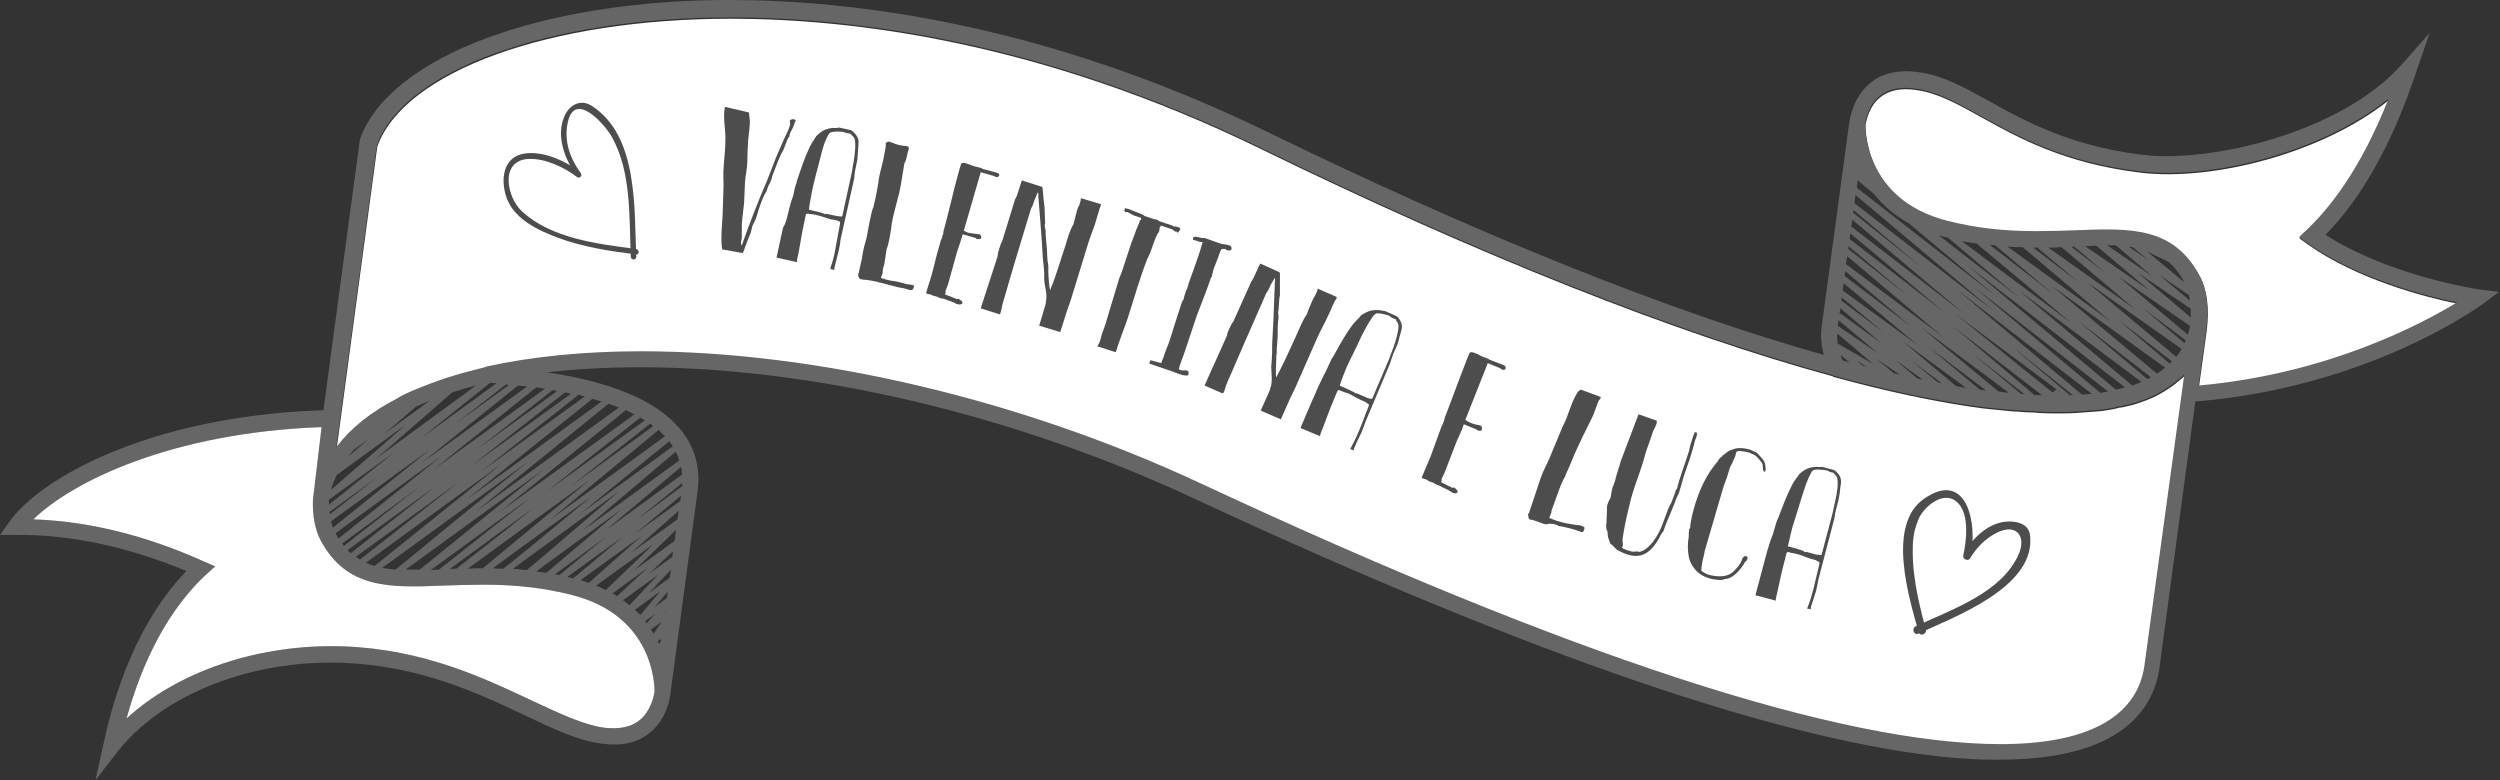 <?xml version="1.0" encoding="utf-8"?>
<!-- Generator: Adobe Illustrator 19.1.0, SVG Export Plug-In . SVG Version: 6.00 Build 0)  -->
<svg version="1.1" id="Livello_1" xmlns="http://www.w3.org/2000/svg" xmlns:xlink="http://www.w3.org/1999/xlink" x="0px" y="0px"
	 viewBox="0 0 547.3 170.8" enable-background="new 0 0 547.3 170.8" xml:space="preserve">
<rect x="0" y="0" width="547.3" height="170.8" fill="#333333" stroke="none"/>
<g>
	<path fill="#FFFFFF" d="M469.5,146.4c-1.8,11-12.6,16.8-31.4,16.8c-35,0-94-19.2-175.4-57.2c-39.3-18.3-83.9-28.8-122.3-28.8
		c-12.7,0-24,1.2-33.6,3.3l-0.1,0l-0.2,0.1c-0.1,0-0.2,0.1-0.3,0.1c-1.6,0.4-3.1,0.8-4.6,1.2c-0.2,0.1-0.5,0.1-0.7,0.2
		c-1.7,0.5-3.4,1-5,1.6c-0.3,0.1-0.5,0.2-0.8,0.3c-0.7,0.2-1.3,0.5-1.9,0.7c-0.7,0.3-1.3,0.5-2,0.8c-0.4,0.2-0.8,0.3-1.2,0.5
		c-0.9,0.4-1.8,0.8-2.6,1.3c-0.2,0.1-0.3,0.2-0.5,0.3c-5.6,2.9-10,6.4-13.1,10.5c0,0.1-0.1,0.1-0.1,0.2l8.9-66.2
		c5.9-16.5,37.7-28,77.4-28c26.2,0,67.6,4.9,115.8,28.4c48.1,23.5,91.3,40.6,125.5,49.9l0,0.1l0.8,0.2c11,3,20.9,5.1,29.8,6.4
		c0,0,0.1,0,0.1,0c1.3,0.2,2.6,0.4,3.9,0.5c1,0.1,2.1,0.2,3.1,0.3c0.8,0.1,1.7,0.2,2.5,0.2c1.2,0.1,2.3,0.2,3.4,0.2
		c0.4,0,0.8,0,1.2,0.1c1.5,0.1,3,0.1,4.4,0.1c0.2,0,0.3,0,0.4,0c1.3,0,2.5,0,3.7-0.1c0.5,0,0.9-0.1,1.4-0.1c0.9-0.1,1.8-0.1,2.7-0.2
		c0.4,0,0.9-0.1,1.3-0.1c1.2-0.2,2.3-0.3,3.4-0.6c0.4-0.1,0.7-0.2,1.1-0.2c0.7-0.2,1.5-0.3,2.2-0.5c0.5-0.1,0.9-0.3,1.3-0.4
		c0.6-0.2,1.1-0.4,1.7-0.6c0.4-0.2,0.8-0.3,1.2-0.5c0.8-0.3,1.5-0.7,2.2-1.1c0.5-0.3,0.9-0.5,1.3-0.8c0.3-0.2,0.6-0.4,0.9-0.6
		c0.4-0.3,0.9-0.6,1.3-1c0.2-0.2,0.4-0.4,0.6-0.5c0.4-0.3,0.8-0.6,1.1-1L469.5,146.4z M481.4,84.7l1.7-12.3l0,0
		c0.6-4.9,0.1-9-1.6-12c-5.7-10.3-14.7-10.2-26.8-9.7c-2.8,0.1-5.7,0.2-8.8,0.2c-7.2,0-13.4-0.7-19.6-2.3
		c-17.8-4.6-17.9-19.9-17.9-21.2c0.2-1.2,0.9-4.2,3.1-6c1.9-1.6,4.6-2.2,7.9-1.7c4.7,0.6,9,3,14.4,6c8.1,4.5,18.2,10.1,34.8,12.1
		c15.5,1.9,39.7-4.1,54.4-15.9c-6.1,15.5-13,24.1-18,28.8l-1.6,1.5l1.8,1.3c10.9,7.7,25.5,11.5,32.8,13
		C530.2,71.3,509.6,82.2,481.4,84.7z"/>
	<path fill="#666666" d="M543,63.4c-0.2,0-19.8-2.9-33.9-12c7.9-8,14.5-19.8,19.6-34.9l3.2-9.3l-6,6.8
		c-13.3,15.1-42.1,21.7-56.8,19.9c-9.1-1.1-16.3-3.4-22.1-5.9c-4.4-1.9-8.1-3.9-11.4-5.8c-5.5-3-10.2-5.7-15.6-6.4
		c-2.7-0.4-5.1-0.2-7.2,0.5c-1.3,0.4-2.5,1.1-3.5,2c-3.7,3.1-4.3,7.7-4.5,8.8l-6,44.4c-0.3,2-0.1,4.1,0.5,6.2
		c-33.5-9.4-75.5-26.2-122.2-49C228.2,5,186.3,0,159.7,0c-16.9,0-32.5,2.1-45.4,5.8c-2.6,0.7-5,1.6-7.4,2.4
		c-14.7,5.4-24.9,13.2-28.1,22.3l-8,59.3C32.2,91.1,8.5,105,2,114.3l-2,2.8l3.5,0c12-0.1,24.5,2.6,37.3,7.9
		c-12.6,13.1-16.8,31.7-18.2,38.1l-1.7,7.7l4.8-6.2c9.8-12.5,29.1-20.2,49.2-19.5c16.8,0.6,29.7,6.6,40,11.5
		c6.3,3,11.8,5.6,16.8,6.2c4.4,0.6,8-0.2,10.7-2.5c3.6-3,4.3-7.5,4.4-8.7l6-44.7c0.5-5-0.9-9.5-4.1-13.2c-5.1-6-14.9-10.1-29-12.2
		c6.3-0.7,13.1-1.1,20.4-1.1c37.9,0,81.9,10.4,120.8,28.5c74.5,34.7,130.5,53.8,166.7,57c2.8,0.2,5.4,0.4,8,0.4c0.8,0,1.5,0,2.2,0
		c26.3,0,33.5-10.8,34.9-19.8l7.9-58.6c37.9-3.1,62-20.7,63-21.4l3.5-2.6L543,63.4z M406.7,39.5l3.6,3c1.8,2.3,4.3,4.6,7.6,6.4
		l19,15.9l-30.4-23.7L406.7,39.5z M470.1,55.1l4.6,2.2c1.3,1.1,2.5,2.6,3.5,4.5c0,0,0,0.1,0.1,0.1L470.1,55.1z M479.2,64.6
		c0.1,0.4,0.2,0.8,0.2,1.2l-6.7-5.6L479.2,64.6z M470.4,57L466,54c0.3,0,0.6,0.1,0.9,0.1L470.4,57z M471.2,60.5l-9.9-6.8
		c0.1,0,0.1,0,0.2,0c0.6,0,1.2,0,1.7,0L471.2,60.5z M461,59.8l-7.6-5.8c0.2,0,0.5,0,0.7,0L461,59.8z M456.5,53.9
		c0.8,0,1.6-0.1,2.4-0.1l11.7,9.8L456.5,53.9z M467.3,67.6l-18.9-13.4c1,0,2,0,2.9-0.1L467.3,67.6z M414.7,78.6l6.2,4.5
		c-0.4-0.1-0.7-0.1-1.1-0.2L414.7,78.6z M415.9,82c-0.4-0.1-0.9-0.2-1.3-0.3l-3.9-3.2L415.9,82z M418.5,79l6.6,4.9
		c-0.3-0.1-0.6-0.1-0.9-0.2L418.5,79z M416.5,74.7l13.9,10.2c-0.7-0.1-1.5-0.2-2.2-0.4L416.5,74.7z M422.4,76.1l12.4,9.4
		c-0.5-0.1-0.9-0.1-1.4-0.2L422.4,76.1z M420.5,71.6l19.3,14.4c-0.8-0.1-1.6-0.2-2.3-0.3L420.5,71.6z M431.8,77.4l11.4,8.9
		c-0.3,0-0.5,0-0.8-0.1L431.8,77.4z M427.9,71.7L447,86.5c-0.4,0-0.8,0-1.2,0c-0.1,0-0.3,0-0.4,0L427.9,71.7z M427.9,68.6l23.2,17.3
		c-0.3,0-0.6-0.6-0.9-0.6h0c-0.3,0-0.6,0.6-0.9,0.6L427.9,68.6z M440.4,75.8l13.4,10.7c-0.2,0-0.4,0-0.7,0L440.4,75.8z M428.3,63.3
		l29.6,22.9c-0.7,0.1-1.4,0.1-2.1,0.2L428.3,63.3z M456.2,71.3l-1.2-1l2.1,1.6l13.8,10.7c-0.3,0.1-0.5,0.3-0.8,0.4L456.2,71.3z
		 M468.8,83.6c-0.6,0.3-1.3,0.5-2,0.8L442,63.6L468.8,83.6z M449.2,62.6L474,80.5c-0.6,0.5-1.2,0.9-1.8,1.3L449.2,62.6z M463.7,70
		l11.8,9.1c-0.2,0.2-0.3,0.3-0.5,0.5L463.7,70z M456.8,61.7l20.8,14.7c-0.4,0.6-0.7,1.2-1.2,1.7L456.8,61.7z M455.3,62l-10.2-7.8
		c0.2,0,0.5,0,0.7,0c0.1,0,0.1,0,0.2,0L455.3,62z M462.1,70.4L439.5,54c1.1,0.1,2.2,0.1,3.3,0.1L462.1,70.4z M449.4,64.3l-13.8-10.7
		c0.4,0,0.8,0.1,1.2,0.1L449.4,64.3z M446,64.4l7.3,6.2l-17-12.7l-6.8-5.1c1.1,0.2,2.1,0.4,3.2,0.5L446,64.4z M442.2,65.3
		l-17.8-13.8c0.3,0.1,0.6,0.2,1,0.3c0.3,0.1,0.6,0.1,1,0.2L442.2,65.3z M465.2,84.8c-0.6,0.2-1.3,0.4-2,0.5L430.6,58L465.2,84.8z
		 M461.5,85.7c-0.6,0.1-1.2,0.2-1.7,0.3L432,62.7L461.5,85.7z M406.2,42.7l30.4,25.5L406,44.5L406.2,42.7z M405.8,46l14.6,12.3
		l-14.7-11.7L405.8,46z M405.5,48.1l24.4,20.5l-24.6-19L405.5,48.1z M405.1,51.1l20.6,17.3l-20.8-16.1L405.1,51.1z M404.7,53.9
		l13,10.9l-13.1-10.3L404.7,53.9z M404.4,56.1l21,17.7l-21.3-16L404.4,56.1z M404,59.4l14.4,12.1l-14.6-11.1L404,59.4z M403.6,62
		l16.3,13.6l-16.5-12L403.6,62z M403.2,65.1l9.2,7.7l-9.3-7L403.2,65.1z M402.9,67.5l9.1,7.7l-9.3-6.7L402.9,67.5z M402.5,70.1
		l8.7,7.3l-8.9-6.1L402.5,70.1z M402.2,73l7.9,6.7l-7.8-4.5C402.2,74.4,402.2,73.7,402.2,73z M408.7,80.3c-0.3-0.1-0.7-0.2-1-0.3
		l-1.3-1.1L408.7,80.3z M404.9,79.3c-0.5-0.1-1-0.3-1.5-0.4c-0.2-0.4-0.3-0.8-0.5-1.2L404.9,79.3z M72.8,106.1L72.8,106.1
		c0.3-0.7,0.6-1.4,0.9-2.1l8.8-6.4l6.3-4.6l-5.7,5l-10.6,9.2C72.6,106.8,72.7,106.5,72.8,106.1z M76.2,100c0.4-0.5,0.8-1,1.2-1.5
		l3.2-2.3l0.3-0.2l-0.3,0.2L76.2,100z M135.1,130.5c-0.3-0.2-0.7-0.4-1-0.6l7.7-5.6L135.1,130.5z M144.1,125.8l-6.3,6.7
		c-0.5-0.4-0.9-0.7-1.4-1.1L144.1,125.8z M125.5,126.6c-0.4-0.1-0.8-0.2-1.3-0.3l12.3-8.9L125.5,126.6z M140.5,117.3l-11.6,10.3
		c-0.6-0.2-1.2-0.4-1.8-0.6L140.5,117.3z M122.8,125.6l-0.4,0.3c-0.3-0.1-0.6-0.1-0.9-0.2l0.7-0.5l10.5-7.7L122.8,125.6z
		 M120.9,124.3l-1.3,1.1c-0.7-0.1-1.4-0.2-2.2-0.3l2.3-1.7l16.6-12.1L120.9,124.3z M118.2,122.4l-2.9,2.4c-1-0.1-2-0.2-3-0.3
		l4.4-3.2l18.9-13.8L118.2,122.4z M115.3,120.4l-5.1,4.1c-0.7,0-1.5,0-2.3-0.1l6.4-4.7l15.2-11L115.3,120.4z M112.7,118.6l-7,5.8
		c-1.1,0-2.2,0-3.3,0.1l9.2-6.7l17.6-12.8L112.7,118.6z M109.9,116.7l-10,7.8c-0.5,0-1,0-1.5,0.1l11.1-8.1l7.3-5.3L109.9,116.7z
		 M108,115.3l-11.9,9.4c-0.6,0-1.2,0.1-1.8,0.1l13.3-9.7l8.6-6.2L108,115.3z M105.6,113.6l-13.7,11.1c-0.6,0-1.2,0-1.8,0
		c-0.5,0-0.9,0-1.3,0l16.1-11.7l14.2-10.3L105.6,113.6z M86.6,124.7c-1-0.1-2-0.2-2.9-0.4l18.3-13.3l13.7-10l-13,10.5L86.6,124.7z
		 M99.8,109.6L82,123.9c-0.7-0.2-1.3-0.4-1.9-0.7l19.2-14l10.3-7.5L99.8,109.6z M97.4,107.9l-18.6,14.6c-0.3-0.2-0.6-0.4-0.9-0.6
		l19.4-14.1l3.2-2.3L97.4,107.9z M89,102.1l5.1-3.7l-4.8,3.9l-16.4,13.2c-0.2-0.4-0.3-0.9-0.4-1.4L89,102.1z M72.2,112.6
		c0-0.2,0-0.4-0.1-0.5l10.6-7.7L72.2,112.6z M91.3,103.7l5.3-3.8l-5,4l-17.5,14c-0.2-0.3-0.4-0.7-0.6-1.1c0,0,0-0.1,0-0.1
		L91.3,103.7z M91.9,106.5l-16.6,13c-0.1-0.2-0.3-0.4-0.4-0.5L91.9,106.5z M95.3,106.5l2-1.5L95.3,106.5l-18.5,14.6
		c-0.2-0.2-0.5-0.4-0.7-0.7L95.3,106.5z M94.9,102.8l22.5-18c0.6,0.1,1.2,0.2,1.9,0.3L94.9,102.8z M92.1,101.5l21.3-17.1
		c0.7,0.1,1.3,0.1,2,0.2L92.1,101.5z M99.8,92.7l10.9-8.5c0.2,0,0.5,0,0.7,0.1L99.8,92.7z M92.2,95.9l15.1-12.1
		c0.5,0,0.9,0.1,1.4,0.1L92.2,95.9z M84.4,98.9l-2.3,1.7l2.1-1.8L99,85.9c1.8-0.6,3.5-1.1,5.2-1.5L84.4,98.9z M84.1,95l7-6
		c1-0.4,2-0.9,3-1.3L84.1,95z M72,109.4l13.5-9.8l1.1-0.8l-1,0.8L72,110.5C72,110.1,72,109.8,72,109.4z M140.1,157.6
		c-1.9,1.6-4.6,2.1-7.9,1.7c-4.4-0.6-9.7-3.1-15.7-5.9c-10.6-5-23.9-11.3-41.4-11.9c-18.3-0.6-36.1,5.4-47.4,15.8
		c2.4-8.7,7.3-22.1,17.4-31.5l2-1.8l-2.5-1.1c-12.7-5.7-25.2-8.8-37.3-9.2c8.4-8.2,30.1-19,63.1-20.2l-1.9,16
		c-0.1,3.6,0.5,6.6,1.8,9C76,128.8,85,128.7,97,128.2c2.8-0.1,5.7-0.2,8.8-0.2c7.2,0,13.4,0.7,19.6,2.3
		c17.7,4.6,17.9,19.7,17.9,21.2C143.1,152.6,142.4,155.7,140.1,157.6z M130.5,128.2l12.6-9.1l-10.5,10.1
		C131.9,128.8,131.3,128.5,130.5,128.2z M139,133.5l5.6-4.1l-4.4,5.2C139.8,134.3,139.4,133.9,139,133.5z M141.2,136l2.2-1.6
		l-1.9,2.1C141.5,136.3,141.4,136.1,141.2,136z M143.1,138.7c-0.2-0.3-0.4-0.6-0.6-0.9l2.4-1.7L143.1,138.7z M144.7,140.3l-0.2,0.4
		l-0.2,0.3c-0.1-0.2-0.2-0.4-0.3-0.6l0,0l0.7-0.5L144.7,140.3z M145,138.3l-0.1,0.1l0.2-0.2L145,138.3z M145.6,134l-0.4,0.3l0.5-0.5
		L145.6,134z M146,130.9l-2.7,2l2.9-3.4L146,130.9z M146.6,126.5l-4.5,3.3l4.8-5.1L146.6,126.5z M147.2,121.9l-5.1,3.7l5.2-4.9
		L147.2,121.9z M147.7,118.4l-8.8,6.4l9.1-8.8L147.7,118.4z M148.3,113.7l-10.1,7.3l10.4-9.2L148.3,113.7z M148.9,109.7l-9.8,7.1
		l10-8.3L148.9,109.7z M149.3,106.5l-9.7,7.1l9.8-7.9C149.3,105.9,149.3,106.2,149.3,106.5z M149.1,102.2c0.1,0.6,0.2,1.1,0.2,1.7
		l-16.7,12.2L149.1,102.2z M148.7,100.8l-21.2,15.4l20.4-17.3C148.3,99.5,148.5,100.1,148.7,100.8z M147.3,97.7l-20.3,14.8
		l19.5-15.9C146.7,96.9,147,97.3,147.3,97.7z M145.6,95.5l-25.2,18.3l23.8-19.7C144.6,94.6,145.1,95.1,145.6,95.5z M143,93.3
		L125,106.4l17.4-13.7C142.6,93,142.8,93.1,143,93.3z M141.2,92l-21.4,15.5l20.4-16.1C140.5,91.6,140.8,91.8,141.2,92z M138.9,90.7
		l-29.4,21.3L137,89.8C137.7,90.1,138.3,90.4,138.9,90.7z M135.5,89.2L104,112.1l29.2-23.7C134.1,88.7,134.8,88.9,135.5,89.2z
		 M131.7,87.9l-29.6,21.5l27.6-22.1C130.4,87.5,131.1,87.7,131.7,87.9z M128,86.8l-22.9,16.6l21.6-17
		C127.2,86.6,127.6,86.7,128,86.8z M125,86.2l-21.7,15.7l20.4-16C124.2,86,124.6,86.1,125,86.2z M121,85.4c0.3,0.1,0.6,0.1,1,0.2
		l-17.6,12.8L121,85.4z M469.4,146.1c-1.8,11-12.6,16.8-31.4,16.8c-35,0-94-19.2-175.4-57.2c-39.3-18.3-83.9-28.8-122.3-28.8
		c-12.7,0-24,1.2-33.6,3.3l-0.1,0l-0.2,0.1c-0.1,0-0.2,0.1-0.3,0.1c-1.6,0.4-3.1,0.8-4.6,1.2c-0.2,0.1-0.5,0.1-0.7,0.2
		c-1.7,0.5-3.4,1-5,1.6c-0.3,0.1-0.5,0.2-0.8,0.3c-0.7,0.2-1.3,0.5-1.9,0.7c-0.7,0.3-1.3,0.5-2,0.8c-0.4,0.2-0.8,0.3-1.2,0.5
		c-0.9,0.4-1.8,0.8-2.6,1.3c-0.2,0.1-0.3,0.2-0.5,0.3c-5.6,2.9-10,6.4-13.1,10.5c0,0.1-0.1,0.1-0.1,0.2l8.9-66.2
		c5.9-16.5,37.7-28,77.4-28c26.2,0,67.6,4.9,115.8,28.4c48.1,23.5,91.3,40.6,125.5,49.9l0,0.1l0.8,0.2c11,3,20.9,5.1,29.8,6.4
		c0,0,0.1,0,0.1,0c1.3,0.2,2.6,0.4,3.9,0.5c1,0.1,2.1,0.2,3.1,0.3c0.8,0.1,1.7,0.2,2.5,0.2c1.2,0.1,2.3,0.2,3.4,0.2
		c0.4,0,0.8,0,1.2,0.1c1.5,0.1,3,0.1,4.4,0.1c0.2,0,0.3,0,0.4,0c1.3,0,2.5,0,3.7-0.1c0.5,0,0.9-0.1,1.4-0.1c0.9-0.1,1.8-0.1,2.7-0.2
		c0.4,0,0.9-0.1,1.3-0.1c1.2-0.2,2.3-0.3,3.4-0.6c0.4-0.1,0.7-0.2,1.1-0.2c0.7-0.2,1.5-0.3,2.2-0.5c0.5-0.1,0.9-0.3,1.3-0.4
		c0.6-0.2,1.1-0.4,1.7-0.6c0.4-0.2,0.8-0.3,1.2-0.5c0.8-0.3,1.5-0.7,2.2-1.1c0.5-0.3,0.9-0.5,1.3-0.8c0.3-0.2,0.6-0.4,0.9-0.6
		c0.4-0.3,0.9-0.6,1.3-1c0.2-0.2,0.4-0.4,0.6-0.5c0.4-0.3,0.8-0.6,1.1-1L469.4,146.1z M478.2,75.1l-9-7.6l9.3,7
		C478.4,74.7,478.3,74.9,478.2,75.1z M479.4,71.6c-0.1,0.6-0.3,1.1-0.4,1.7l-15.3-12.8l15.8,10.9C479.4,71.4,479.4,71.5,479.4,71.6z
		 M479.6,69.5l-11.6-9.8l11.6,7.9C479.6,68.3,479.6,68.9,479.6,69.5z M481.3,84.4l1.7-12.3l0,0c0.6-4.9,0.1-9-1.6-12
		c-5.7-10.3-14.7-10.2-26.8-9.7c-2.8,0.1-5.7,0.2-8.8,0.2c-7.2,0-13.4-0.7-19.6-2.3c-17.8-4.6-17.9-19.9-17.9-21.2
		c0.2-1.2,0.9-4.2,3.1-6c1.9-1.6,4.6-2.2,7.9-1.7c4.7,0.6,9,3,14.4,6c8.1,4.5,18.2,10.1,34.8,12.1c15.5,1.9,39.7-4.1,54.4-15.9
		c-6.1,15.5-13,24.1-18,28.8l-1.6,1.5l1.8,1.3c10.9,7.7,25.5,11.5,32.8,13C530,71,509.5,81.9,481.3,84.4z"/>
	<g>
		<g>
			<path fill="#4D4D4D" d="M163.9,24.6c0,0,0.1,0.2,0.1,0.4l0.1,0.9c0.2,1.4-0.2,3.3-0.3,4.7c-0.1,1.6-0.2,3.2-0.2,4.8
				c0,1.4-0.4,3-0.5,4.4c-0.1,1.5-0.1,3.1-0.2,4.6l-0.4,3.6c0,0-0.1,0.8-0.1,1c0,0.5,0,1.7,0,1.8c0,0.1,0,1.1,0,1.2
				c0,0.3-0.4,1.5,0,1.7c1.7-4.8,3.5-9.5,5.5-14.1c0.5-1.2,0.9-2.4,1.4-3.6c0.6-1.7,1.4-3.3,2.1-5c0.5-1.2,1.3-2.5,1.6-3.9
				c0,0-0.1-0.6-0.1-0.6c0.1-0.4,0.6-0.4,0.8-0.4c0.2,0,0.3,0.1,0.5,0.2l-0.3,0.8c-0.2,0.8-0.7,1.5-1,2.2l-0.1,0.6
				c0,0-0.1,0.2-0.2,0.2c-0.5,1-0.7,1.8-1.1,2.7c-0.2,0.5-0.6,1-0.7,1.4c-0.7,1.4-1.2,3.1-1.8,4.5l0,0.2c-0.1,0.3-0.4,1.2-0.7,1.6
				c-0.3,0.7-0.3,0.7-0.5,1.4c0,0-0.2,0.3-0.2,0.3c-0.9,1.6-1.5,3.6-2,5.3c-0.2,0.7-0.6,1.3-0.9,2c-0.1,0.4-0.2,0.9-0.3,1.3
				c-0.5,1.3-1.1,2.7-1.6,4.2c-0.1,0.1-0.2,0.4-0.2,0.4l-4.5-0.8c0,0-0.1-0.6-0.1-0.8c-0.2-2.3,0.1-4.6,0.2-6.9l0.2-6.3
				c0-1.2-0.1-2.4,0-3.7c0.1-2,0.4-4,0.4-6.1c0.1-2.5-0.6-4.9-0.1-7.4L163.9,24.6z"/>
			<path fill="#4D4D4D" d="M172.8,45.6c0.2-0.8,0.4-1.6,0.7-2.3c0.3-0.9,0.4-1.9,0.7-2.8c0-0.1,0.2-0.5,0.2-0.5l0-0.2
				c0.9-2.7,1.7-5.2,2.9-7.7c0.4-0.8,0.9-1.5,1.4-2.3c1.2-1.2,2-1.6,3.6-1.8c0.3,0,1,0.1,1.3-0.1l2.7,0.6c0,0,0.2,0.1,0.3,0.2
				c0.6,0.5,1.1,1.1,1.3,1.8c0.1,0.6,0,1.1,0,1.6c-0.1,1-0.1,1.9-0.2,2.8l-0.4,2c-0.1,0.3-0.3,1.8-0.3,2.2L184,52.5
				c0,0.4-0.3,2.1-0.4,2.5l-0.1,0.3c-0.2,1-0.5,1.9-0.7,2.8c-0.1,0.3-0.2,0.7-0.1,1l-0.9-0.2l0-0.2c0.4-1.2,0.8-2.5,1-3.8
				c0.4-2,0.7-3.9,1.1-5.9c0-0.1,0-0.4,0-0.4c0-0.1-0.8-0.4-0.9-0.4l-1.2-0.2c-1-0.3-2-0.7-3-0.9l-0.3-0.1c-0.2,0-1.3-0.2-1.5-0.2
				c-0.3,0-0.4-0.1-0.6,0.2l-0.4,2c-0.5,2.2-0.8,4.4-1.2,6.5l-0.3,1.3c0,0.1,0,0.4,0,0.6l-4.5-1l1.4-6.5
				C172.2,48.6,172.4,47.1,172.8,45.6z M180.7,46.9c0,0,0.2,0,0.2-0.1l2.3,0.5c0.1,0,0.8,0.1,1,0.1c0,0,0.2,0,0.2-0.1l2-9.2
				c0.1-0.3,0.4-2.5,0.5-2.8c0.2-1.2,0.6-4.2,0.1-5.1c-0.1-0.3-0.6-0.5-0.7-0.9c-0.2,0-0.9-0.2-1.1-0.2c0,0-0.2-0.1-0.2-0.1
				c0,0-0.3-0.1-0.3-0.1c-0.3-0.1-1.3-0.1-1.7-0.1c-0.6,0.1-1.2,0-1.6,0.6c0,0-0.2,0.4-0.2,0.4c-0.8,1.4-1.2,3.1-1.6,4.7
				c-0.6,2.4-1.3,4.8-1.8,7.2l-0.3,1.6c-0.1,0.4-0.4,2.2-0.4,2.6l0.4,0.1c0.5,0.1,2.6,0.6,3,0.8C180.5,46.8,180.7,46.9,180.7,46.9z"
				/>
			<path fill="#4D4D4D" d="M188,59.7c0-0.2,0.2-0.8,0.2-0.9c0-0.2,0.4-1.6,0.4-1.8c0.1-0.2,0.3-2,0.4-2.2c0.2-1.1,0.6-2.1,0.8-3.2
				c0.3-1.7,0.6-3.3,1-5l0.1-0.4c0-0.1,0.2-0.7,0.3-0.8c0.1-0.4,0.4-1.9,0.5-2.2c0.1-0.4,0.7-3.6,0.7-4.1c0.3-1.7,0.9-3.5,1.2-5.3
				c0.1-0.7,0.4-1.7,0.3-2.5l0.5-0.3c0,0,0.3,0,0.5,0.1c0.7,0.2,1.2,0.5,1.8,0.6c0.6,0.2,1.2,0.2,1.9,0.3c0.4,0.1,0.4,0.5,0.3,0.8
				c-0.4,0.9-0.3,2-0.9,2.9c-0.1,0.7-0.7,4.1-0.8,4.8c-0.5,2.9-1.5,5.6-2,8.6c-0.1,1.2-0.7,4.7-1.1,5.4l-0.5,3.3
				c0,0.1-0.2,0.6-0.2,0.7c-0.1,0.1-0.2,1.2-0.2,1.4c0,0-0.2,0.4-0.2,0.5l-0.1,0.2c-0.1,0.4,0.5,0.4,0.8,0.5l0.3,0.1
				c0.2,0.1,1.9,0.4,2.1,0.4c0.2,0,2.1,0.5,2.3,0.6c0.1,0,0.7,0.1,0.9,0.1l0.8,0.2c0,0.3-0.2,1.1-0.7,1l-0.2,0
				c-0.1,0-1.2-0.4-1.4-0.4c-0.1,0-1-0.2-1.1-0.2l-4.3-1.1c-0.2-0.1-2.3-0.5-2.6-0.5c-0.4-0.1-0.5,0-1-0.1c-0.3-0.1-0.7-0.1-0.8-0.5
				C187.8,60.4,187.9,59.8,188,59.7z"/>
			<path fill="#4D4D4D" d="M206,65.3l-0.4-0.1c0,0-0.3-0.2-0.3-0.2l-1.1-0.3c0,0-0.4-0.2-0.4-0.2l-0.9-0.2c-0.2-0.1-0.2-0.2-0.1-0.3
				c0.4-1.6,1-3.1,1.4-4.7c0.5-1.9,0.9-3.8,1.5-5.7l0.3-1.1l0.1-0.1l0.4-1.3c0-0.1,0.1-1,0.2-1c0.2-0.6,1.1-4.4,1.4-5.5
				c0.6-2.5,1.2-4.9,1.9-7.4l0.4-1.3c0.1-0.4,1-0.2,1.2-0.1l0.6,0.2c0.1,0,1,0.4,1.1,0.4c0.6,0.2,1.3,0.2,1.9,0.6l3,0.8
				c0.4,0.1,0.7,0.4,0.5,0.7c-0.1,0.3-0.6,0.3-0.8,0.2c0,0-0.3-0.2-0.4-0.2l-2.8-0.8L211,50.5c0,0,0.4,0.2,0.6,0.3
				c0,0,0.4,0.2,0.6,0.2c0.2,0,0.6,0.1,0.6,0.1c0.5,0.1,1.1,0.1,1.7,0.2c0.2,0.1,0.4,0.6,0.3,0.8c-0.1,0.3-0.7,0.3-1,0.2
				c0,0-0.2-0.2-0.2-0.2l-2.8-0.8l-0.1,0.1c0,0.2-0.4,1.4-0.5,1.7c-0.1,0.2-0.6,1.9-0.7,2.1l-2,7.2c-0.1,0.2-0.4,1.1-0.5,1.3
				c0,0,0,0.3,0,0.4c0,0-0.1,0.3-0.1,0.4c0.8,0.2,1.6,0.6,2.4,0.9l0.2,0.1c0.1,0,0.3-0.2,0.3-0.1c0.2,0.1,1,0.6,0.9,0.9
				c-0.1,0.4-0.7,0.4-1,0.3l-0.4-0.1c0,0-0.3-0.2-0.3-0.2c-0.7-0.3-1.3-0.5-1.9-0.7C206.8,65.4,206.4,65.4,206,65.3z"/>
			<path fill="#4D4D4D" d="M218.4,56.1c0-0.7,0.2-1.1,0.4-1.8c0.2-0.6,0.3-1,0.6-1.5l2.8-9.1c0.1-0.1,0.3-0.7,0.4-0.8
				c0.2-0.5,0.9-2.9,1.1-3.4l4.4,1.4l0.1,0.1c0,0,0.2,1.4,0.2,2c0.1,0.9,0.2,1.8,0.3,2.7c0,0,0,0.4,0,0.4c0,0.3,0.1,2.5,0.1,2.8
				c0,0-0.1,0.4-0.1,0.5c0,0.1,0.2,1,0.2,1.1c0,1.4,0.2,2.7,0.3,4.1c0,0,0,0.1,0,0.1c0,0.4,0.1,2.4,0.2,2.8l0.1,0.8
				c0,0.1,0,1.2,0,1.3c0,0.6,0.2,3.6,0.4,3.9c1.3-3.1,2.2-6.4,3.3-9.6c0.5-1.6,0.9-3.3,1.8-4.8c0.1-0.5,0.7-2.6,0.8-3.1
				c0-0.1,0.4-1.1,0.5-1.1l0.3-1.1c0-0.1,0-0.3,0-0.3c0,0,0.1-0.1,0.1-0.1l4.3,1.3l0,0.3c-0.1,0.2-0.4,0.9-0.4,1.1
				c-0.1,0.3-0.8,2.7-0.9,3c-0.6,1.7-1.2,3.2-1.7,4.9l-3.5,11.4c-0.1,0.3-0.8,2.4-0.9,2.6c-0.2,0.7-1.3,4-1.5,4.7l-4.6-1.4l1.4-4.7
				c0-0.1,0.1-0.6,0.1-0.8c0.3-1.5-0.3-3-0.4-4.5l0-1.2c0-1.2-0.2-2.3-0.3-3.5c-0.2-3.8-0.5-7.5-0.8-11.3l-0.2-2.4
				c0-0.5,0.1-0.4-0.1-0.8l-0.7,1.6l-0.4,1.2c-0.1,0.2-0.3,0.7-0.4,0.8l-3.6,11.9c-0.4,1.4-2.1,7.1-2.4,8.2
				c-0.1,0.2-0.5,1.9-0.5,2.1l-0.1,0.3c0,0.1-0.1,0.6-0.3,0.6l-4.1-1.3L218.4,56.1z"/>
			<path fill="#4D4D4D" d="M245.6,59.5c0.7-2,1.3-4.1,2-6.1c0.1-0.2,0.8-2.2,0.9-2.4c0.3-1,0.8-1.8,1.1-2.8c0.3-0.1,0.2-0.2,0.2-0.5
				c-0.2-0.1-1.2-0.4-1.5-0.5c-0.5-0.2-1-0.6-1.6-0.8c0,0-0.2,0.1-0.3,0.1c-0.1-0.1-0.2-0.4-0.3-0.4c0-0.1,0.3-0.4,0.1-0.5
				c0.1-0.1,0.4,0.1,0.6,0.1l0.4,0.1c0.1,0,0.4,0.2,0.5,0.2c0.6,0.3,2.6,0.9,2.9,1.3l2.1,0.7c0.1,0,0.8,0.1,0.8,0.2
				c0.1,0,0.2,0.1,0.2,0.2l3,1c0.1,0.1,0.3,0.2,0.3,0.2c0.1,0,0.4,0,0.5,0l0.3,0.1c0.3,0.1,0.4,0.1,0.6,0.3l-0.1,0.3
				c-0.1,0.2-0.3,0.7-0.6,0.6l0,0c0,0-0.1-0.1-0.1-0.2c0,0-0.2,0-0.3,0l-0.7-0.5l-2.4-0.8c-0.1,0.1-0.2,0.2-0.3,0.3
				c0,0.2-0.1,0.9-0.2,1.1c0,0-0.2,0.3-0.3,0.4c-0.5,1-0.9,2.1-1.3,3.3c-0.1,0.4-0.8,2-0.9,2.1c-1.7,4.3-2.9,8.7-4.3,13l-0.2,0.6
				c-0.8,2.3-1.7,4.5-2.4,6.8l-0.1,0.1l-4-1.3c0.6-0.7,0.8-1.8,1-2.6c0.1-0.3,1-2.6,1-2.9L245,61C245.1,60.7,245.5,59.7,245.6,59.5z
				"/>
			<path fill="#4D4D4D" d="M251.6,79.6l0.1-0.3c0-0.2,0.1-0.5,0.3-0.4l1.9,0.5l0.3,0.1c0,0,0.4-1.1,0.6-1.5l0-0.1
				c0.1-0.4,1.3-3.3,1.4-3.8c0.1-0.3,0.8-2.5,0.9-2.9c0.1-0.4,1.2-3.6,1.3-4c0-0.2,0.4-1.2,0.5-1.4l0.2-0.2c0-0.3,0.4-1.5,0.5-1.8
				c0-0.1,0.3-0.6,0.3-0.6c0-0.1,0.4-1.3,0.4-1.4c0.9-2.6,1.9-5.1,2.7-7.8c0-0.1,0.2-0.8,0.3-1c-0.6,0-0.9-0.1-1.4-0.3l-0.7-0.2
				c-0.1-0.1,0-0.4,0-0.4c0.2-0.7,1.8,0.2,2.5,0c0.5,0.2,2.9,1,3.4,1.2c0.6,0.2,1.3,0.2,2,0.4c0.3,0.1,0.6,0.4,0.5,0.8
				c-0.1,0.4-0.5,0.4-0.8,0.3l-0.4-0.1l-0.1-0.2l-0.5,0c-0.1,0-0.3,0-0.3,0c-0.5,0.5-0.7,1.7-1,2.3c0,0.1-0.5,1.2-0.5,1.3
				c-0.2,0.3-0.7,2.1-0.7,2.5c-0.3,0.2-0.2,0.3-0.3,0.5c-0.9,2.7-2,5.3-3,8c-0.9,2.6-1.7,5.2-2.6,7.8c-0.1,0.3-0.7,2-0.8,2.2
				c0,0-0.2,0.6-0.3,0.8c0,0.1-0.2,0.7-0.2,0.8c-0.1,0.2,0.3,0.3,0.3,0.3c0.5,0.2,1,0,1.4,0.1c0.3,0.1,0.5,0.3,0.4,0.7
				c0,0.1-0.1,0.4-0.2,0.4c0,0-0.4,0-0.5,0c-0.2,0-0.6-0.1-0.6-0.1c-0.2,0-2.1-0.7-2.3-0.8L251.6,79.6z"/>
			<path fill="#4D4D4D" d="M268.6,73.5c0.1-0.7,0.3-1.1,0.6-1.7c0.2-0.5,0.4-0.9,0.8-1.4l3.9-8.7c0.1-0.1,0.4-0.7,0.5-0.8
				c0.2-0.4,1.2-2.7,1.5-3.2l4.2,1.9l0.1,0.2c0,0,0,1.4,0,2c0,0.9,0,1.9,0,2.8c0,0,0,0.4-0.1,0.4c0,0.3-0.2,2.5-0.2,2.8
				c0,0-0.1,0.4-0.1,0.5c0,0.1,0.1,1,0.1,1.2c-0.2,1.4-0.2,2.7-0.2,4.1c0,0,0,0.1,0,0.1c0,0.4-0.2,2.4-0.2,2.8l0,0.9
				c-0.1,0.1-0.1,1.2-0.1,1.3c0,0.6-0.2,3.6,0,3.9c1.6-3,3-6.1,4.4-9.2c0.7-1.5,1.3-3.2,2.3-4.6c0.1-0.5,1-2.5,1.2-3
				c0-0.1,0.5-1,0.6-1.1l0.5-1.1c0-0.1,0-0.3,0-0.3c0,0,0.1-0.1,0.1-0.1l4.1,1.8l0,0.3c-0.1,0.2-0.5,0.8-0.6,1
				c-0.1,0.3-1.1,2.6-1.3,2.9c-0.7,1.6-1.6,3.1-2.3,4.7l-4.8,10.9c-0.1,0.2-1.1,2.3-1.2,2.5c-0.3,0.7-1.7,3.8-2,4.5l-4.4-1.9l2-4.5
				c0-0.1,0.1-0.6,0.2-0.7c0.4-1.4,0.1-3,0.1-4.5l0.1-1.2c0.1-1.2,0.1-2.3,0.1-3.6c0.2-3.8,0.4-7.5,0.5-11.3l0.1-2.4
				c0-0.5,0.1-0.4,0-0.9l-0.9,1.5l-0.5,1.1c-0.1,0.2-0.4,0.7-0.5,0.8l-5,11.4c-0.6,1.3-2.9,6.8-3.4,7.8c-0.1,0.2-0.7,1.8-0.7,2
				l-0.1,0.2c0,0.1-0.2,0.6-0.4,0.5l-3.9-1.7L268.6,73.5z"/>
			<path fill="#4D4D4D" d="M289.2,83.4c0.3-0.7,0.7-1.4,1.1-2.2c0.4-0.8,0.8-1.8,1.2-2.6c0-0.1,0.3-0.4,0.3-0.4l0.1-0.2
				c1.4-2.5,2.6-4.8,4.3-7c0.5-0.7,1.2-1.2,1.8-2c1.4-0.9,2.3-1.2,3.9-1.1c0.3,0,1,0.2,1.3,0.2l2.5,1.1c0,0,0.2,0.2,0.3,0.2
				c0.5,0.6,0.9,1.3,0.9,2.1c0,0.6-0.2,1.1-0.3,1.5c-0.3,0.9-0.4,1.8-0.8,2.7l-0.8,1.8c-0.1,0.3-0.6,1.7-0.7,2.1l-5.4,12.8
				c-0.1,0.4-0.7,2-0.9,2.4l-0.1,0.2c-0.4,0.9-0.9,1.7-1.2,2.6c-0.1,0.2-0.4,0.6-0.3,1l-0.8-0.3l0.1-0.2c0.6-1.1,1.2-2.3,1.7-3.5
				c0.8-1.8,1.4-3.7,2.2-5.6c0-0.1,0.1-0.4,0.1-0.4c0-0.1-0.7-0.5-0.8-0.6l-1.1-0.5c-0.9-0.4-1.8-1-2.7-1.4l-0.3-0.1
				c-0.2,0-1.2-0.4-1.4-0.5c-0.3-0.1-0.4-0.2-0.6,0.1l-0.8,1.9c-0.9,2.1-1.6,4.1-2.4,6.2l-0.5,1.2c0,0.1-0.1,0.4-0.1,0.6l-4.3-1.8
				l2.6-6.1C288,86.2,288.5,84.7,289.2,83.4z M296.7,86.1c0,0,0.2,0,0.3,0l2.1,0.9c0.1,0.1,0.8,0.3,1,0.3c0,0,0.2,0,0.3,0l3.7-8.7
				c0.1-0.3,0.9-2.4,1-2.7c0.4-1.1,1.3-4,1-5c-0.1-0.3-0.5-0.6-0.5-1c-0.2,0-0.9-0.3-1-0.4c0,0-0.2-0.2-0.2-0.2c0,0-0.2-0.1-0.3-0.2
				c-0.3-0.1-1.3-0.4-1.6-0.4c-0.6-0.1-1.2-0.3-1.7,0.3c0,0-0.3,0.3-0.3,0.4c-1,1.3-1.7,2.8-2.5,4.3c-1,2.3-2.2,4.5-3.2,6.7
				l-0.6,1.5c-0.2,0.4-0.8,2.1-0.9,2.5l0.4,0.2c0.5,0.2,2.4,1.1,2.8,1.3C296.5,85.9,296.6,86.1,296.7,86.1z"/>
			<path fill="#4D4D4D" d="M314.5,106.1l-0.4-0.2c0,0-0.2-0.2-0.3-0.2l-1.1-0.4c0,0-0.3-0.3-0.4-0.3l-0.9-0.3
				c-0.2-0.1-0.2-0.2-0.1-0.3c0.6-1.5,1.3-3,1.9-4.5c0.7-1.8,1.3-3.7,2-5.5l0.4-1.1l0.1-0.1l0.5-1.3c0-0.1,0.2-0.9,0.3-1
				c0.2-0.5,1.6-4.3,2-5.3c0.9-2.4,1.8-4.8,2.7-7.1l0.5-1.2c0.2-0.4,1-0.1,1.2,0l0.5,0.2c0.1,0,0.9,0.5,1,0.5
				c0.6,0.3,1.3,0.4,1.8,0.8l2.9,1.1c0.4,0.1,0.6,0.4,0.5,0.8c-0.1,0.3-0.6,0.3-0.8,0.2c0,0-0.3-0.2-0.4-0.3l-2.7-1.1l-4.9,12.4
				c0,0,0.4,0.3,0.6,0.4c0,0,0.4,0.2,0.6,0.3c0.2,0.1,0.6,0.2,0.6,0.2c0.5,0.2,1.1,0.2,1.6,0.4c0.2,0.1,0.3,0.7,0.2,0.9
				c-0.1,0.3-0.7,0.2-1,0.1c0,0-0.1-0.2-0.2-0.2l-2.7-1.1l-0.1,0.1c0,0.2-0.5,1.4-0.6,1.6c-0.1,0.2-0.8,1.8-0.9,2l-2.7,7
				c-0.1,0.2-0.5,1-0.6,1.2c0,0,0,0.3,0,0.4c0,0-0.1,0.3-0.1,0.4c0.8,0.3,1.5,0.8,2.3,1.1l0.2,0.1c0.1,0,0.3-0.1,0.3-0.1
				c0.2,0.1,0.9,0.7,0.8,1c-0.2,0.4-0.7,0.3-1,0.2l-0.4-0.2c0,0-0.2-0.2-0.3-0.2c-0.6-0.4-1.2-0.6-1.8-0.9
				C315.3,106.3,314.9,106.3,314.5,106.1z"/>
			<path fill="#4D4D4D" d="M334.7,112.4l0.3-0.9c0.8-2.3,1.5-4.6,2.3-6.9c0.5-1.5,1.4-3,2-4.5c0.9-2.1,1.8-4.4,2.7-6.5
				c0.1-0.2,0.7-1.5,0.8-1.7l1.5-4c0.1-0.3,0.9-1.8,1.1-2.1c0.2-0.2,0.6-0.5,0.7-0.5l4.3,1.6c0,0,0,0.2,0,0.3
				c-0.1,0.2-0.4,0.4-0.5,0.7c-0.5,1.2-0.8,2.4-1.4,3.6c-1.3,2.6-2.6,5.2-3.8,7.9c-0.6,1.4-1.1,2.8-1.8,4.2
				c-0.2,0.4-0.2,0.8-0.5,1.1c-0.8,1.6-1.2,2.8-1.8,4.5l-0.8,2.2c-0.1,0.1-0.2,0.8-0.2,0.9c-0.1,0.2-0.4,0.9-0.4,1.1
				c0.3,0.1,1.7,0.7,1.9,0.7c1.2,0.4,2.5,0.6,3.8,0.8c0.5,0.1,0.8,0,1.3,0.2c0.3,0.1,0.5,0.2,0.7,0.4c0,0.1-0.1,0.4-0.1,0.4l0,0.1
				c-0.1,0.2-0.2,0.5-0.5,0.5c-1.5-0.6-3.2-1-4.7-1.3c0,0-0.5,0-0.5-0.1c0,0-0.2-0.2-0.2-0.2c0,0-0.5,0-0.5-0.1l-0.3-0.1
				c-0.3,0-1-0.1-1.3,0l-0.1,0.1c-0.1,0-0.6-0.1-0.7-0.1l-2.5-0.9c0,0-0.3,0-0.4,0c-0.4-0.1-0.6-0.6-0.5-0.9
				C334.4,112.6,334.5,112.4,334.7,112.4z"/>
			<path fill="#4D4D4D" d="M351.8,111.8c0-0.1,0-0.6,0-0.7c0-0.7,0.4-1.4,0.7-2l0.1-0.2c0.1-0.6,0.2-1.4,0.4-2.1l0.6-1.6
				c0,0,0.1-0.5,0.1-0.5c0.3-1.2,0.8-2.5,1.1-3.7l3.9-10.3l4,1.4c0,0,0,0.3,0,0.4l-0.1,0.4c-0.3,0.8-0.7,1.3-0.9,2.1
				c-0.5,1.6-1.2,3.2-1.6,4.7c-0.7,2.8-1.9,5.6-2.7,8.3c0,0-0.2,0.8-0.3,1c-0.5,2.1-1,4-1.4,6.1c-0.2,1.2-0.4,2-0.5,3.2
				c0,0.1,0.1,1,0.1,1.1l-0.2,0.5l0.4,0.3l0.1,0c0.1,0,0.6,0.3,0.7,0.3c0.1,0,0.6,0.1,0.7,0.2c0.5,0.1,0.9,0.1,1.4,0l0.3,0.1
				c0,0,0.2,0,0.3,0c2.3-0.6,4.1-3.8,4.9-5.9l1.3-3.5c0.1-0.2,0.6-1.3,0.7-1.4c0.2-0.4,0.9-2.3,1-2.8l0.2-0.1
				c0.7-2.9,1.8-5.6,2.7-8.5c0-0.1,0.1-0.5,0.1-0.6c0.3-1.1,0.7-2.4,1.1-3.4c0.1,0,0.6,0.1,0.5,0.3c0,0.8-0.3,1-0.5,1.8
				c0,0.1-0.2,0.7-0.2,0.8c-0.6,2.2-1.3,4.3-2.1,6.5c-0.4,1.2-0.6,2.2-1,3.4l-0.1,0.4c-0.1,0.2-0.9,1.8-0.9,2.1
				c-0.8,2.1-1.9,4.4-2.6,6.5c0,0-0.2,0.2-0.2,0.2l-0.1,0.1c-1.8,3.6-3.9,6-7.8,4.6l-0.3-0.1c-0.6-0.3-1.2-0.5-1.8-0.9l-0.2-0.2
				c-0.1-0.1-0.9-1-1.1-1c-0.1-0.1-0.4-1-0.5-1.3c-0.2-0.4-0.1-1-0.2-1.5c0,0-0.2-0.3-0.2-0.3c0-0.1-0.1-0.8-0.1-0.9
				c0,0,0.1-0.7,0.1-0.9c0,0,0-0.1,0-0.2L351.8,111.8z"/>
			<path fill="#4D4D4D" d="M369.7,115.8c0.1,0,0.2,0,0.3-0.2c0.1-1.7,0.6-3.5,1.1-5.2c1-3.3,2.5-6.5,4.7-9.1
				c0.2-0.2,0.4-0.6,0.6-0.9l0.6-0.5c0,0,0.1-0.1,0-0.1c0.5-0.3,1-0.8,1.5-1.1l0.8-0.3c1.1-0.5,2.6-0.3,3.7,0c0.1,0,0.5,0.2,0.5,0.2
				c0.2,0.1,1.1,0.5,1.2,0.6l1,1.1c0.6,0.7,0.7,1,0.8,1.9c0,0.3,0.1,0.5,0,0.8c0,0.1-0.1,0.3-0.2,0.3c-0.6-0.2-0.2-1.5-0.6-2
				c-0.5-0.6-1-1.4-1.8-1.8c0,0-0.8-0.3-1.2-0.5c-0.2,0-1-0.2-1-0.2c-0.1,0-0.4,0-0.5,0c0,0-0.2-0.1-0.2-0.1c-0.2,0-0.7,0.1-0.7,0.1
				c-0.3,0.2-0.3,0.7-0.4,1c-0.1,0.2-0.7,1.7-0.9,2c0,0-0.3,0.5-0.3,0.6l-0.7,2.3c0,0.1-0.6,1.4-0.6,1.6l-0.4,1.3
				c-1.3,4.3-2.5,8.7-3.8,13c-0.1,1-0.5,1.9-0.6,2.9c0,0.1-0.1,0.5-0.1,0.6c0,0,0,0.3,0,0.4c0,0-0.1,0.3-0.1,0.3
				c0.2,0.4,1.2,0.9,1.6,1c1.8,0.5,4.2,0.7,5.6-0.8c0.8-0.8,1.5-1.6,1.8-2.6l0.1-0.3c0.3,0,0.1-0.5,0.9-0.3c0.1,0.1,0.2,0.3,0.2,0.3
				c0,0,0,0.2-0.1,0.3c0,0.1-0.1,0.3-0.1,0.3c0,0.1-0.2,0.1-0.3,0.2l0,0c-0.6,1.2-2,2.9-3.2,3.5c-0.2,0.1-0.7,0.3-0.8,0.3l-0.7,0.1
				c0,0-0.1,0-0.1,0.1c-0.2,0.1-1.2,0.1-1.4,0c-0.6,0-1.5-0.2-2-0.4c-2-0.6-3.5-2.2-4.1-4.2l-0.1-0.5c-0.1-0.6-0.2-1.4-0.2-2.1
				c0-0.8,0.1-1.5,0.2-2.2c0-0.5,0-1,0.1-1.6L369.7,115.8z"/>
			<path fill="#4D4D4D" d="M387.3,119.3c0.2-0.8,0.5-1.5,0.8-2.3c0.3-0.9,0.5-1.8,0.8-2.7c0-0.1,0.2-0.5,0.2-0.5l0.1-0.2
				c1-2.6,1.9-5.1,3.2-7.6c0.4-0.8,1-1.4,1.5-2.2c1.2-1.1,2.1-1.5,3.7-1.6c0.3,0,1,0.1,1.3,0l2.6,0.7c0,0,0.2,0.1,0.3,0.2
				c0.6,0.5,1.1,1.1,1.2,1.9c0.1,0.6,0,1.1-0.1,1.6c-0.1,1-0.2,1.9-0.4,2.8l-0.5,1.9c-0.1,0.3-0.4,1.8-0.4,2.1l-3.5,13.4
				c-0.1,0.4-0.4,2.1-0.5,2.5l-0.1,0.3c-0.3,1-0.6,1.8-0.9,2.8c-0.1,0.3-0.3,0.7-0.1,1l-0.9-0.2l0.1-0.2c0.5-1.2,0.9-2.5,1.2-3.7
				c0.5-1.9,0.9-3.9,1.4-5.8c0-0.1,0-0.4,0-0.4c0-0.1-0.8-0.4-0.9-0.5l-1.1-0.3c-1-0.3-1.9-0.8-2.9-1l-0.3-0.1
				c-0.2,0-1.3-0.2-1.4-0.3c-0.3-0.1-0.4-0.1-0.6,0.2l-0.5,2c-0.6,2.2-1,4.3-1.5,6.5l-0.3,1.3c0,0.1-0.1,0.4,0,0.6l-4.5-1.2l1.7-6.4
				C386.5,122.2,386.8,120.7,387.3,119.3z M395.1,120.9c0,0,0.2,0,0.3-0.1l2.2,0.6c0.1,0,0.8,0.1,1,0.1c0,0,0.2,0,0.2-0.1l2.4-9.1
				c0.1-0.3,0.5-2.5,0.6-2.8c0.3-1.2,0.8-4.1,0.3-5.1c-0.1-0.3-0.5-0.5-0.7-0.9c-0.2,0-0.9-0.2-1-0.3c0,0-0.2-0.1-0.2-0.1
				c0,0-0.2-0.1-0.3-0.1c-0.3-0.1-1.3-0.2-1.7-0.2c-0.6,0-1.2-0.1-1.6,0.5c0,0-0.2,0.4-0.2,0.4c-0.8,1.4-1.3,3.1-1.8,4.6
				c-0.7,2.4-1.5,4.8-2.2,7.1l-0.4,1.6c-0.1,0.4-0.5,2.2-0.6,2.6l0.4,0.1c0.5,0.1,2.5,0.7,3,0.9
				C394.9,120.7,395.1,120.9,395.1,120.9z"/>
		</g>
		<g>
			<path fill="#4D4D4D" d="M421.6,137.8c-1.7-6.3-3.2-12.7-2.8-19.3c0.1-1.6,0.5-3.1,1.1-4.6c1-2.8,5.9-7.2,9-3.5
				c2.2,2.7,1.6,8,0.9,11.2c-0.2,0.8,1.1,1.4,1.5,0.6c1.5-2.4,3.3-4.3,5.9-5.6c4.2-2.1,6.5,0.8,4.7,4.8
				c-3.7,8.4-14.8,12.1-22.5,15.7c-1,0.5-0.4,2.1,0.6,1.6c7.7-3.6,25.9-10.2,24.4-21.6c-0.3-2.5-3.1-3.1-5.2-2.9
				c-4,0.3-7.4,3.7-9.3,6.9c0.5,0.2,1,0.4,1.5,0.6c1.6-7.2-0.9-19-10.2-12.5c-8.2,5.7-3.3,21.6-1.2,29.1
				C420.3,139.5,421.9,138.8,421.6,137.8L421.6,137.8z"/>
		</g>
		<g>
			<path fill="#4D4D4D" d="M139.2,54.5c-8.4-1.1-18.5-2.3-24.9-8.2c-3.4-3.1-4.9-11.1,1.3-11.5c3.7-0.2,7.9,1.8,10.8,4
				c0.5,0.3,1.1-0.3,0.8-0.8c-2.4-3.3-3.8-7.1-2.9-11.2c1.5-7,8,0.3,9.6,3.1c4.4,7.7,3.8,17.8,4.2,26.3c0,0.8,1.2,0.8,1.2,0
				c-0.5-10.4,0.5-26.4-9.7-33c-2.6-1.7-5.1-0.1-6.1,2.4c-1.8,4.3,0.2,9.5,2.8,12.9c0.3-0.3,0.5-0.5,0.8-0.8
				c-3.2-2.4-8.1-4.7-12.2-4.1c-4.8,0.7-5.4,5.7-4,9.7c1.7,4.7,7,7.2,11.4,8.8c5.4,2,11.3,2.9,17,3.6C140,55.8,140,54.6,139.2,54.5
				L139.2,54.5z"/>
		</g>
	</g>
	<path fill="#FFFFFF" d="M140.1,157.6c-1.9,1.6-4.6,2.1-7.9,1.7c-4.4-0.6-9.7-3.1-15.7-5.9c-10.6-5-23.9-11.3-41.4-11.9
		c-18.3-0.6-36.1,5.4-47.4,15.8c2.4-8.7,7.3-22.1,17.4-31.5l2-1.8l-2.5-1.1c-12.7-5.7-25.2-8.8-37.3-9.2c8.4-8.2,30.1-19,63.1-20.2
		l-1.9,16c-0.1,3.6,0.5,6.6,1.8,9C76,128.8,85,128.7,97,128.2c2.8-0.1,5.7-0.2,8.8-0.2c7.2,0,13.4,0.7,19.6,2.3
		c17.7,4.6,17.9,19.7,17.9,21.2C143.1,152.6,142.4,155.7,140.1,157.6z"/>
</g>
</svg>
